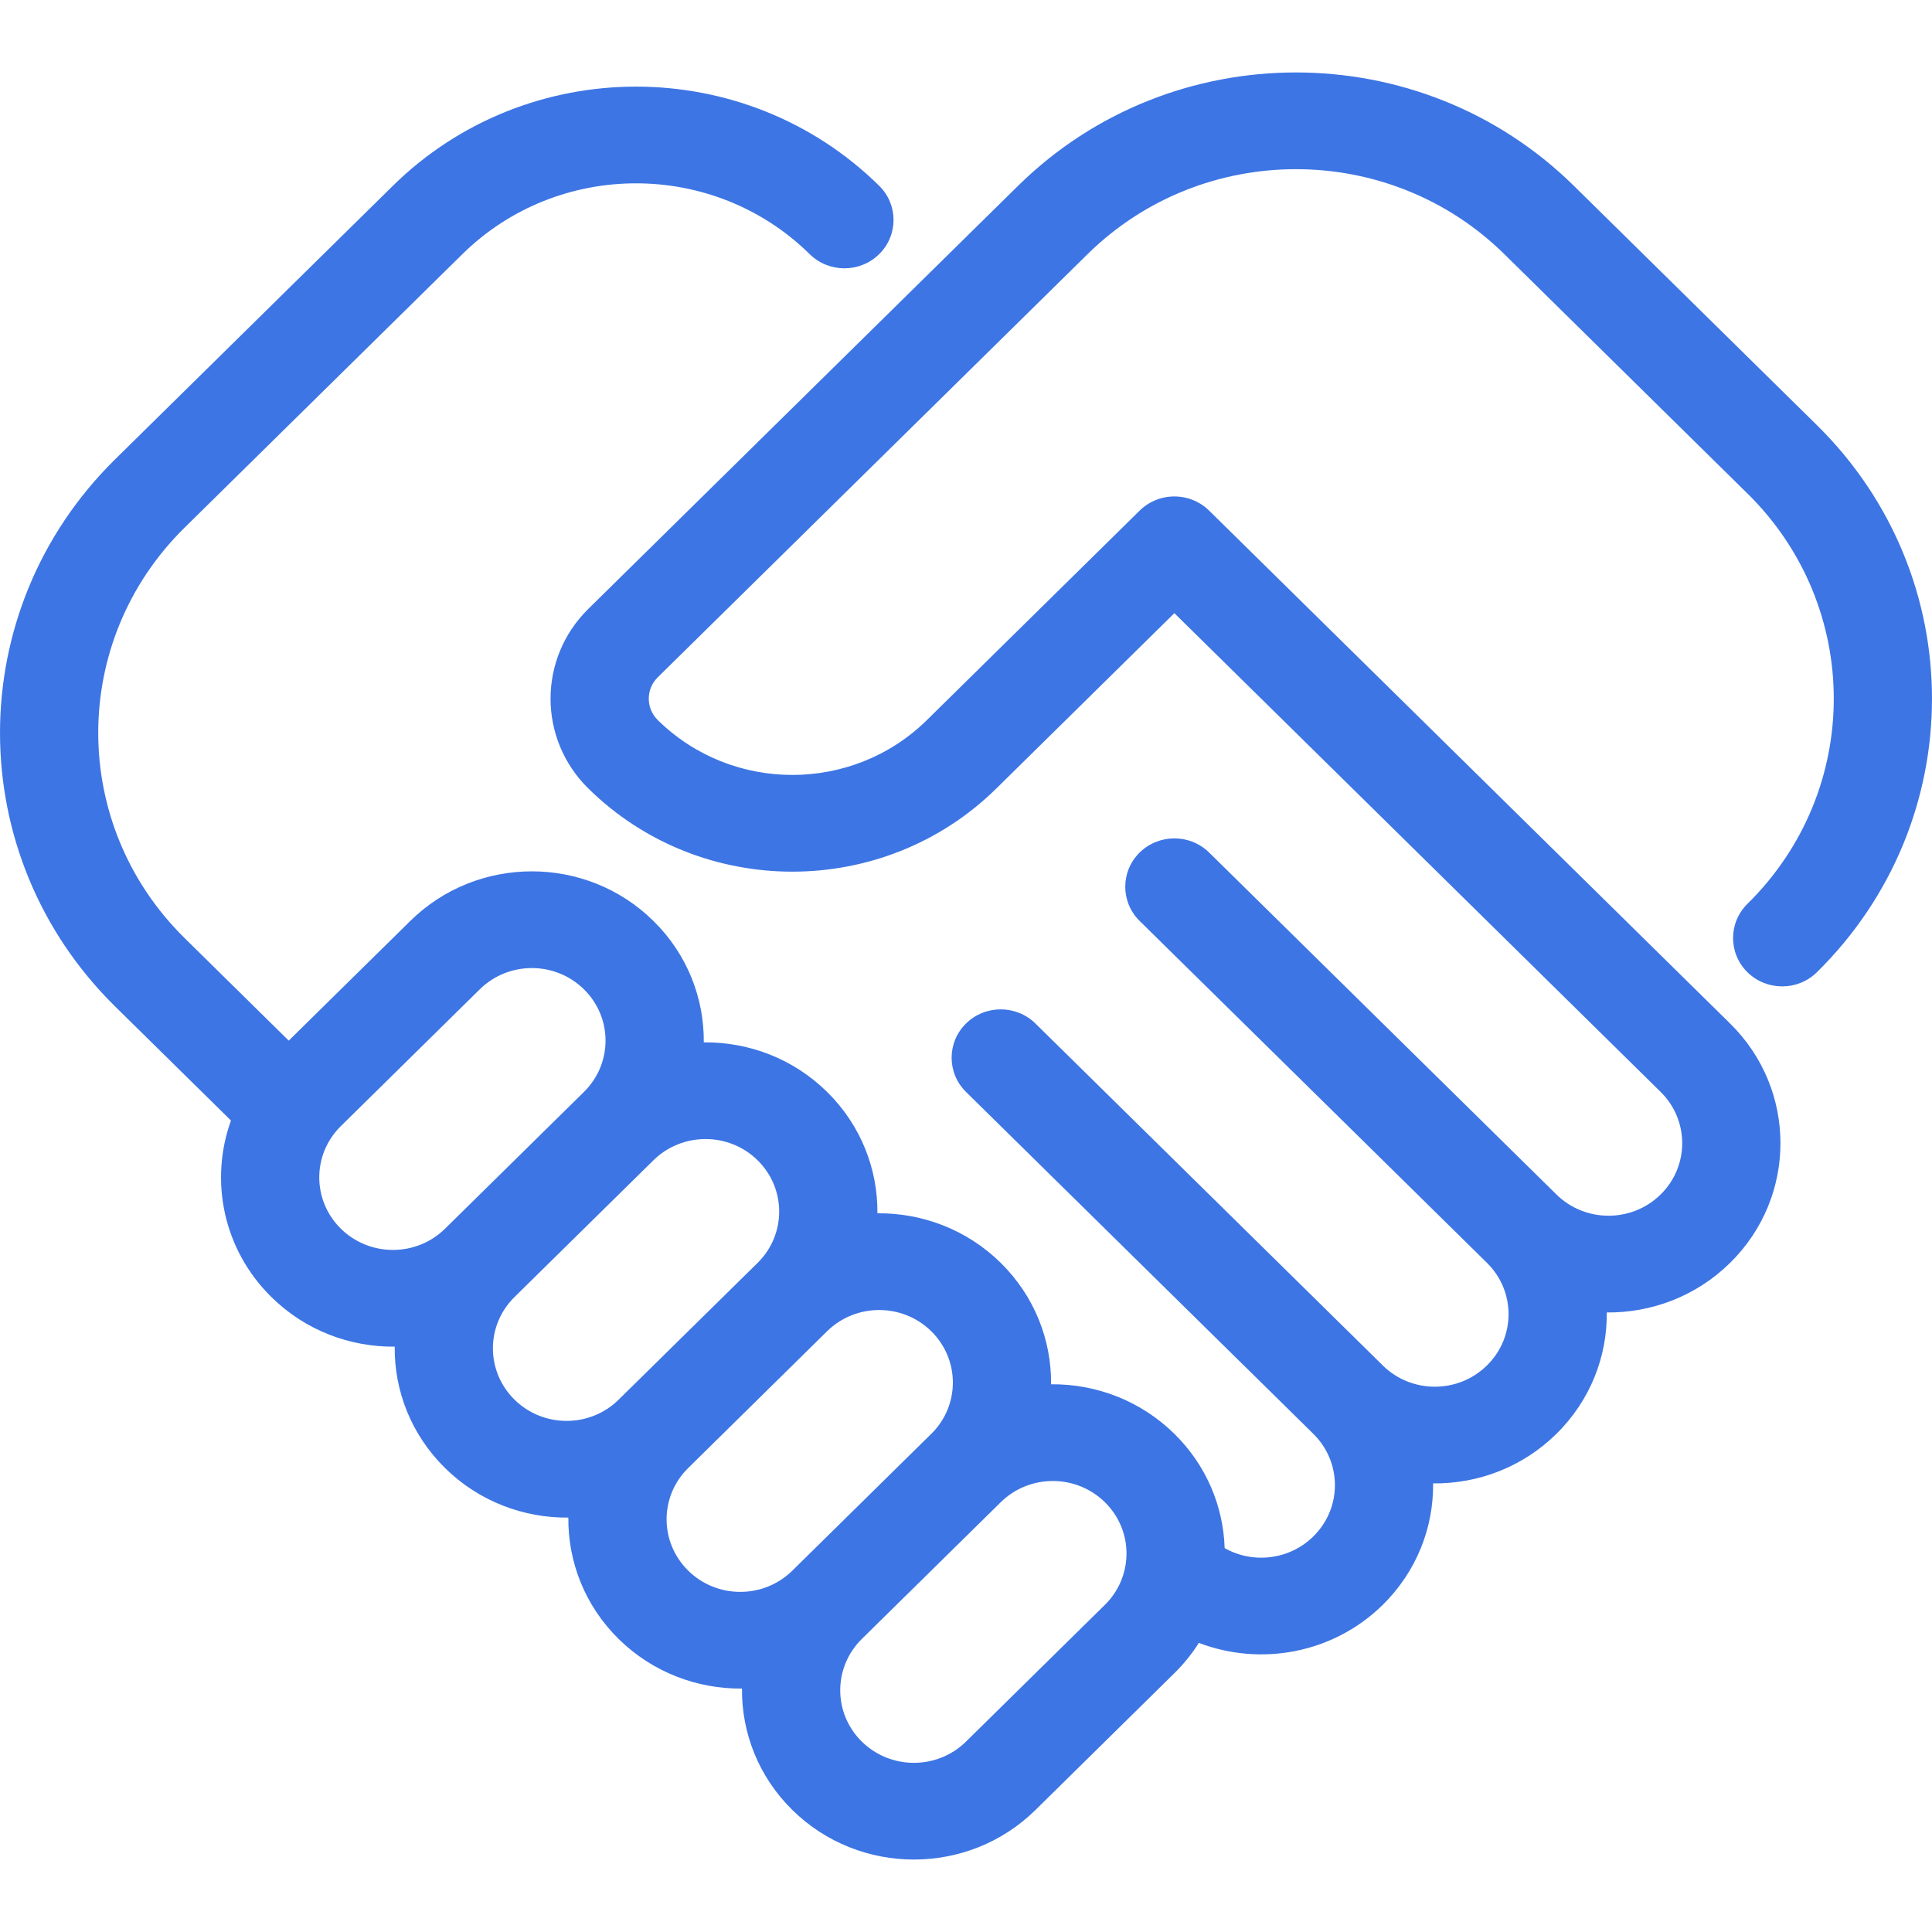 <svg width="40" height="40" viewBox="0 0 40 40" fill="none" xmlns="http://www.w3.org/2000/svg">
<path fill-rule="evenodd" clip-rule="evenodd" d="M2.383 9.51C-0.794 12.637 -0.794 17.709 2.383 20.837L4.782 23.199C4.336 24.434 4.615 25.866 5.619 26.854C6.323 27.548 7.249 27.89 8.172 27.881C8.162 28.789 8.51 29.701 9.214 30.394C9.918 31.087 10.844 31.43 11.767 31.42C11.758 32.329 12.105 33.241 12.809 33.934C13.514 34.627 14.44 34.969 15.362 34.96C15.353 35.869 15.7 36.78 16.405 37.474C17.795 38.842 20.048 38.842 21.438 37.474L24.314 34.642C24.511 34.448 24.68 34.237 24.821 34.014C26.096 34.502 27.599 34.239 28.629 33.226C29.333 32.533 29.681 31.621 29.671 30.712C30.594 30.722 31.52 30.38 32.224 29.686C32.928 28.993 33.276 28.081 33.267 27.173C34.19 27.182 35.115 26.84 35.82 26.146C37.21 24.778 37.21 22.559 35.82 21.191L25.034 10.572C24.885 10.425 24.701 10.333 24.509 10.297C24.341 10.265 24.168 10.274 24.004 10.326C23.855 10.373 23.714 10.455 23.595 10.572L19.191 14.908C17.652 16.423 15.157 16.423 13.618 14.908C13.37 14.663 13.37 14.267 13.618 14.023L22.517 5.262C24.9 2.916 28.763 2.916 31.146 5.262L36.174 10.213L36.179 10.217C38.562 12.563 38.562 16.367 36.179 18.713C35.782 19.104 35.782 19.738 36.179 20.129C36.576 20.52 37.22 20.52 37.617 20.129C40.792 17.003 40.794 11.937 37.624 8.809L37.617 8.802L32.584 3.846C29.407 0.718 24.256 0.718 21.079 3.846L12.18 12.607C11.138 13.633 11.138 15.297 12.18 16.324C14.513 18.621 18.296 18.621 20.629 16.324L24.314 12.695L34.382 22.607C34.977 23.193 34.977 24.144 34.382 24.73C33.786 25.317 32.82 25.317 32.224 24.73L25.034 17.651C24.636 17.26 23.993 17.26 23.595 17.651C23.198 18.042 23.198 18.676 23.595 19.067L29.346 24.728L29.348 24.73L30.786 26.146C31.382 26.733 31.382 27.684 30.786 28.27C30.191 28.856 29.227 28.857 28.631 28.273L28.629 28.27L21.438 21.191C21.041 20.8 20.397 20.8 20 21.191C19.603 21.582 19.603 22.216 20 22.607L25.75 28.268L25.753 28.27L27.191 29.686C27.787 30.273 27.787 31.224 27.191 31.81C26.693 32.3 25.938 32.381 25.355 32.052C25.328 31.193 24.981 30.342 24.314 29.686C23.61 28.993 22.684 28.651 21.761 28.66C21.771 27.751 21.423 26.84 20.719 26.146C20.015 25.453 19.089 25.111 18.166 25.12C18.175 24.212 17.828 23.3 17.124 22.607C16.42 21.913 15.494 21.571 14.571 21.581C14.58 20.672 14.233 19.76 13.528 19.067C12.139 17.698 9.885 17.698 8.495 19.067L5.978 21.545L3.821 19.421C1.438 17.075 1.438 13.271 3.821 10.925L9.573 5.262C11.559 3.307 14.778 3.307 16.764 5.262C16.764 5.262 16.764 5.262 16.764 5.262C17.161 5.653 17.805 5.653 18.202 5.262C18.599 4.871 18.599 4.237 18.202 3.846C18.201 3.844 18.199 3.842 18.197 3.841C15.417 1.109 10.914 1.111 8.135 3.846L2.383 9.51ZM23.306 32.387L23.309 32.366C23.371 31.917 23.227 31.447 22.876 31.102C22.281 30.516 21.315 30.516 20.719 31.102L17.84 33.936C17.247 34.523 17.248 35.472 17.843 36.058C18.439 36.644 19.404 36.644 20 36.058L22.876 33.226C23.116 32.989 23.26 32.694 23.306 32.387ZM16.405 32.518L19.281 29.686L19.284 29.684C19.877 29.097 19.876 28.148 19.281 27.562C18.685 26.976 17.72 26.976 17.124 27.562L14.245 30.397C13.652 30.983 13.653 31.932 14.248 32.518C14.843 33.105 15.809 33.105 16.405 32.518ZM15.686 24.023C16.28 24.608 16.281 25.557 15.688 26.144L15.686 26.146L12.809 28.978C12.214 29.565 11.248 29.565 10.652 28.978C10.057 28.392 10.056 27.443 10.65 26.856L13.528 24.023C14.124 23.436 15.09 23.436 15.686 24.023ZM9.212 25.441L12.09 22.607C12.686 22.02 12.686 21.069 12.09 20.483C11.495 19.896 10.529 19.896 9.933 20.483L7.057 23.315C6.461 23.901 6.461 24.852 7.057 25.439C7.652 26.024 8.616 26.025 9.212 25.441Z" fill="#3D75E4"/>
</svg>
